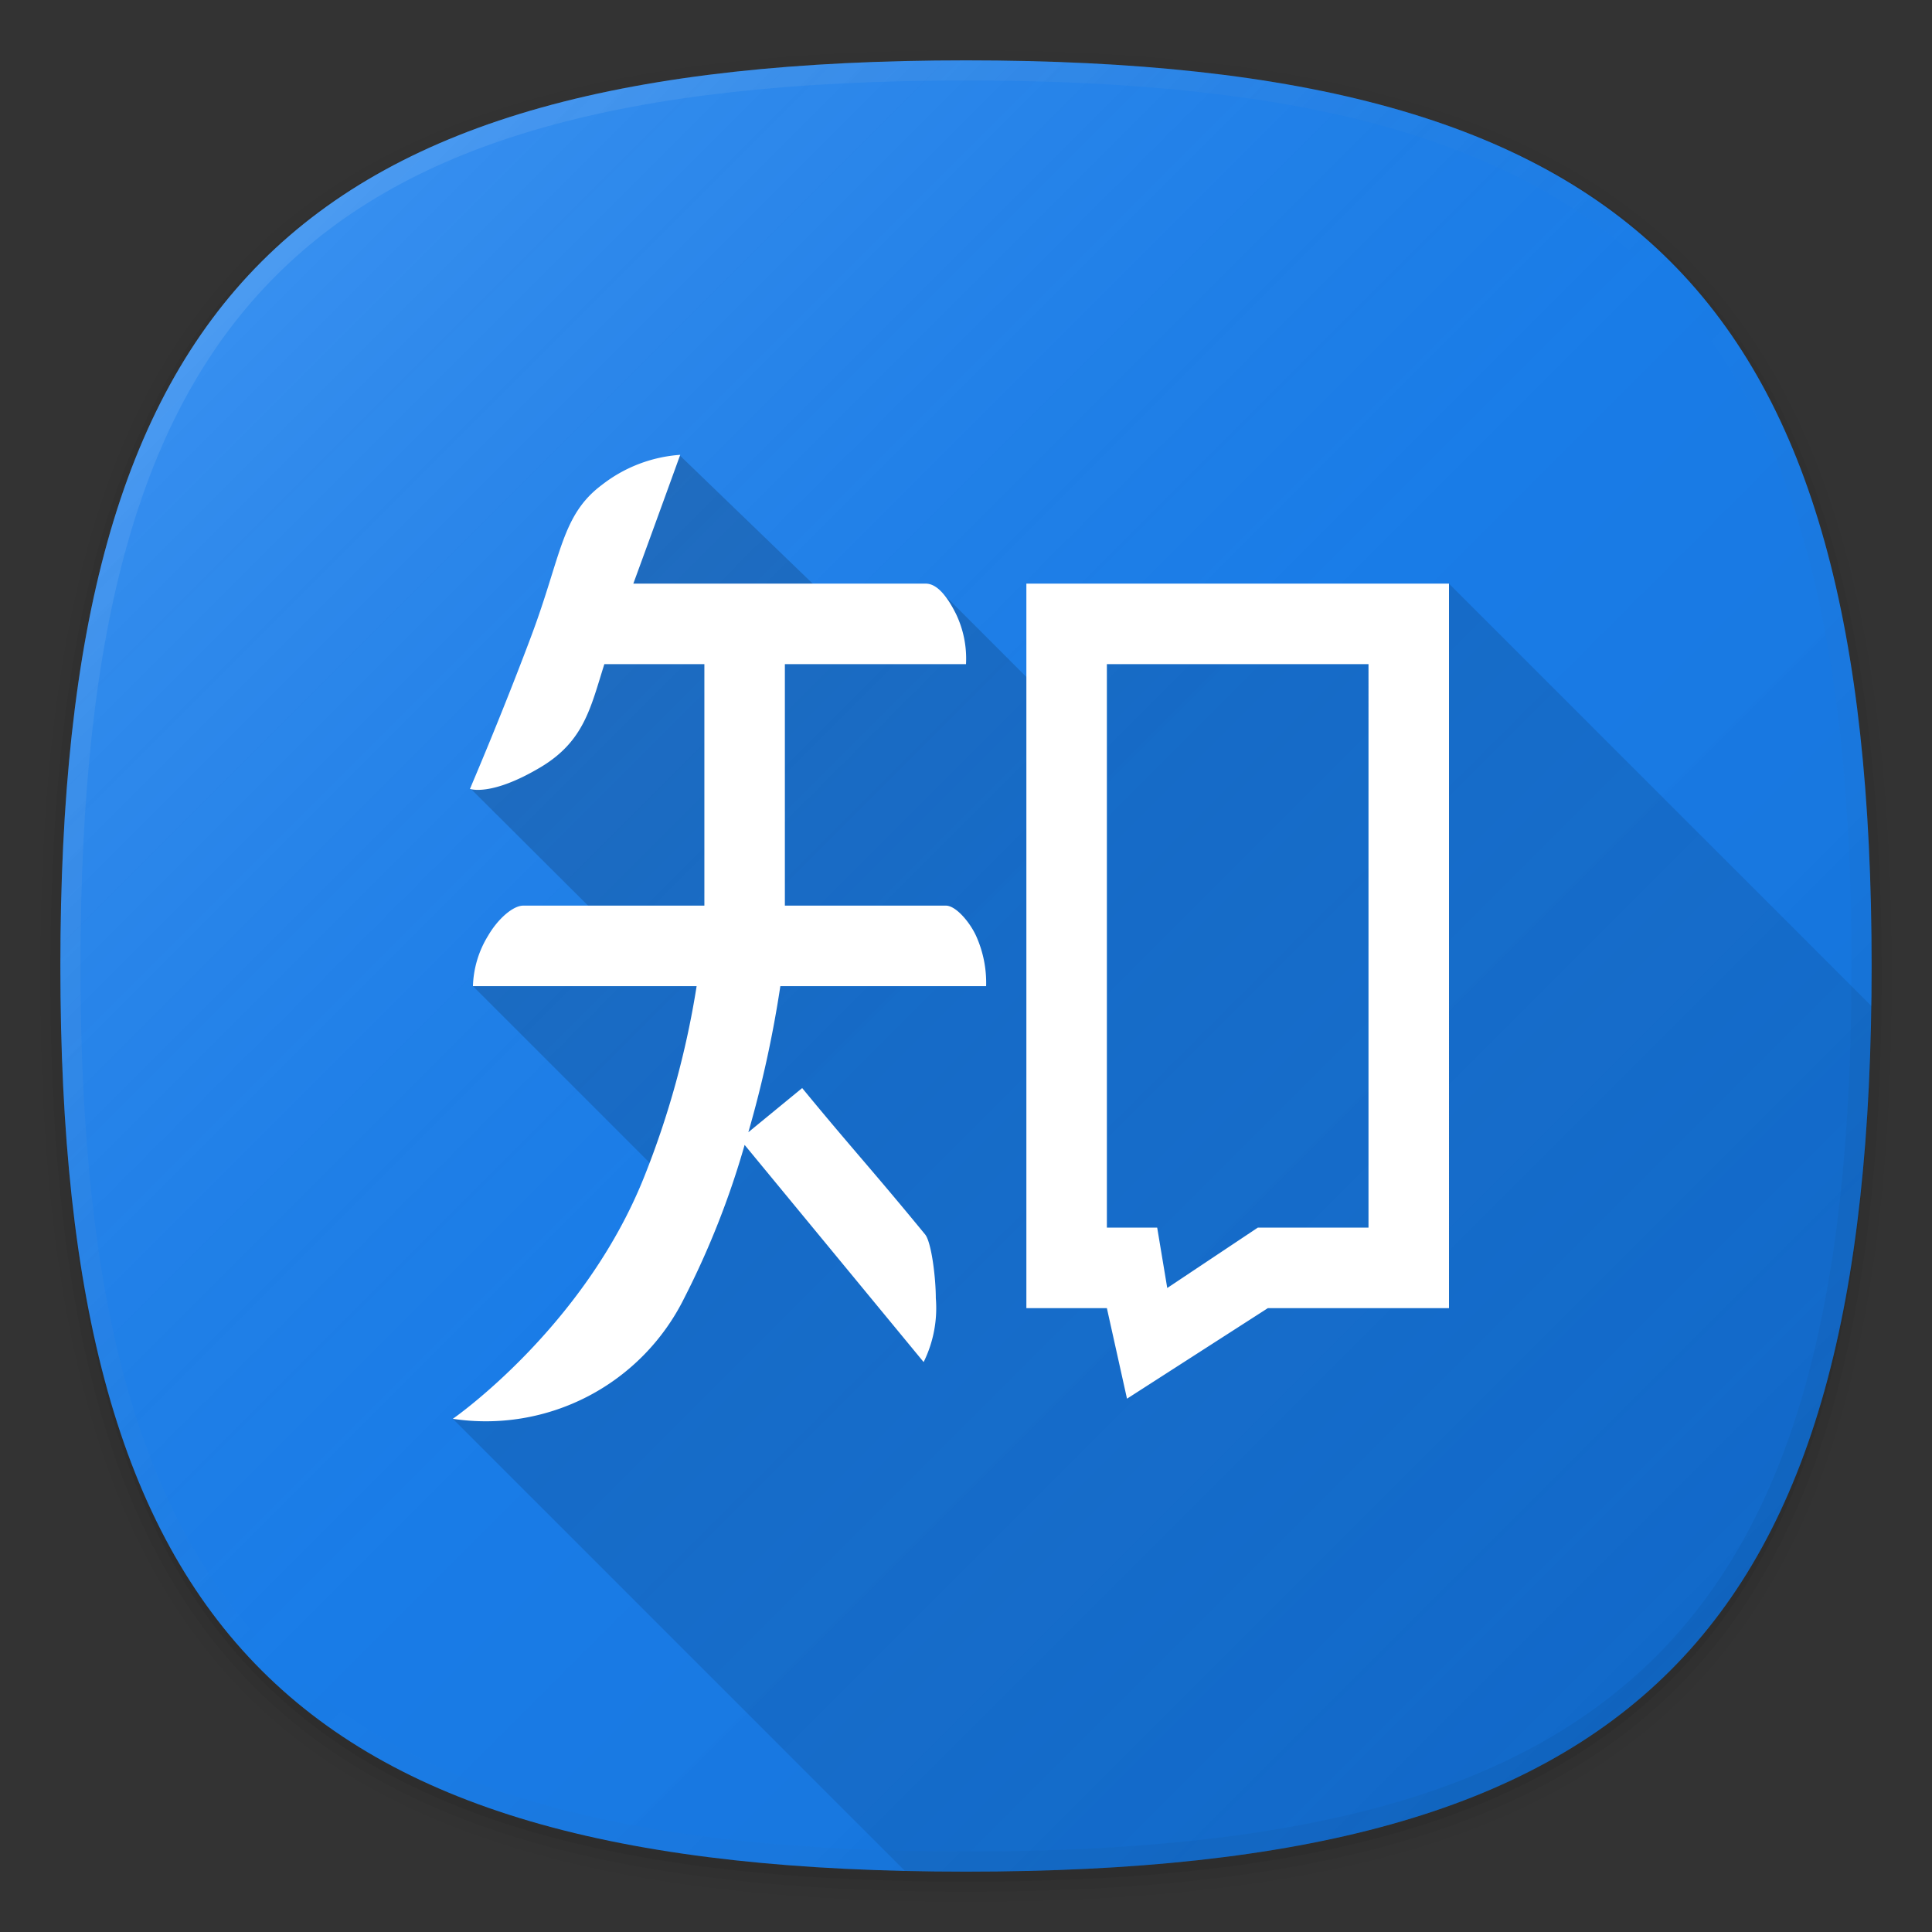<svg xmlns="http://www.w3.org/2000/svg" xmlns:xlink="http://www.w3.org/1999/xlink" viewBox="0 0 192 192"><rect x="0" y="0" width="192" height="192" fill="#333333" stroke="none"/><defs><style>.cls-1{fill:none;}.cls-2{opacity:0.01;}.cls-2,.cls-3,.cls-4,.cls-5{isolation:isolate;}.cls-3{opacity:0.02;}.cls-4{opacity:0.04;}.cls-5{opacity:0.06;}.cls-6{fill:#147ced;}.cls-7{fill:url(#未命名的渐变);}.cls-8{fill:url(#未命名的渐变_2);}.cls-9{fill:url(#未命名的渐变_3);}.cls-10{fill:#fff;}</style><linearGradient id="未命名的渐变" x1="166" y1="28" x2="26" y2="168" gradientTransform="matrix(1, 0, 0, -1, 0, 194)" gradientUnits="userSpaceOnUse"><stop offset="0" stop-opacity="0.1"/><stop offset="0.5" stop-color="gray" stop-opacity="0.05"/><stop offset="1" stop-color="#fff" stop-opacity="0.15"/></linearGradient><linearGradient id="未命名的渐变_2" x1="166" y1="28" x2="25.99" y2="168" gradientTransform="matrix(1, 0, 0, -1, 0, 194)" gradientUnits="userSpaceOnUse"><stop offset="0" stop-opacity="0.05"/><stop offset="0.5" stop-color="gray" stop-opacity="0"/><stop offset="1" stop-color="#fff" stop-opacity="0.1"/></linearGradient><linearGradient id="未命名的渐变_3" x1="163.5" y1="25.5" x2="53.95" y2="135.05" gradientTransform="matrix(1, 0, 0, -1, 0, 194)" gradientUnits="userSpaceOnUse"><stop offset="0" stop-opacity="0.06"/><stop offset="1" stop-opacity="0.18"/></linearGradient></defs><title>zhihu</title><g id="图层_2" data-name="图层 2"><g id="图层_1-2" data-name="图层 1"><rect class="cls-1" width="192" height="192"/><path class="cls-2" d="M96,190C27.34,190,3,165.66,3,97S27.34,4,96,4s93,24.34,93,93S164.66,190,96,190Z"/><path class="cls-3" d="M96,189C28.07,189,4,164.92,4,97S28.07,5,96,5s92,24.07,92,92S163.93,189,96,189Z"/><path class="cls-4" d="M96,188C28.81,188,5,164.19,5,97S28.81,6,96,6s91,23.81,91,91S163.19,188,96,188Z"/><path class="cls-5" d="M186,97c0,66.67-23.32,90-90,90S6,163.67,6,97,29.32,7,96,7,186,30.32,186,97Z"/><path class="cls-6" d="M186,96c0,66.67-23.32,90-90,90S6,162.67,6,96,29.32,6,96,6,186,29.32,186,96Z"/><path class="cls-7" d="M186,96c0,66.67-23.32,90-90,90S6,162.67,6,96,29.32,6,96,6,186,29.32,186,96Z"/><path class="cls-8" d="M96,6C29.32,6,6,29.32,6,96s23.32,90,90,90,90-23.33,90-90S162.68,6,96,6Zm68.59,158.59C151.17,178,130,184,96,184s-55.17-6-68.59-19.41S8,130,8,96s6-55.17,19.41-68.59S62,8,96,8s55.17,6,68.59,19.41S184,62,184,96,178,151.16,164.59,164.59Z"/><path class="cls-9" d="M186,100,144,58l-34,7-6.14,4.14L93.38,58.66,87.5,64.5,67.6,45.3,58,57,46.7,78.3,58.44,90,61,93,47,98l21,21L53,138l-8,3,44.93,44.93q3,.07,6.07.07C161.34,186,185,163.6,186,100Z"/><path class="cls-10" d="M102,58v72h8l2,9,14-9h18V58Zm34,64H125l-9,6-1-6h-5V66h26ZM97,93a11.35,11.35,0,0,1,1,5H77.55a113.34,113.34,0,0,1-3.18,14.52l5.35-4.39c4.93,6,6.76,7.9,12.22,14.55C92.57,123.46,93,127,93,129a12.12,12.12,0,0,1-1.21,6.36L74,113.78A84.5,84.5,0,0,1,68,129a22,22,0,0,1-23,12s13-9,19-24a87.94,87.94,0,0,0,5.23-19H47a10.12,10.12,0,0,1,1.5-5c1-1.72,2.5-3,3.5-3H70V66H60.06c-1.36,4.3-2,7.62-6.26,10.2-5,3-7.1,2.2-7.1,2.2s3.1-7.2,6.1-15.2,3-12,7-15a14.26,14.26,0,0,1,7.8-3S65.09,52.14,62.94,58H92q1.5,0,3,3a10.27,10.27,0,0,1,1,5H78V90H94C95,90,96.38,91.65,97,93Z"/></g></g></svg>